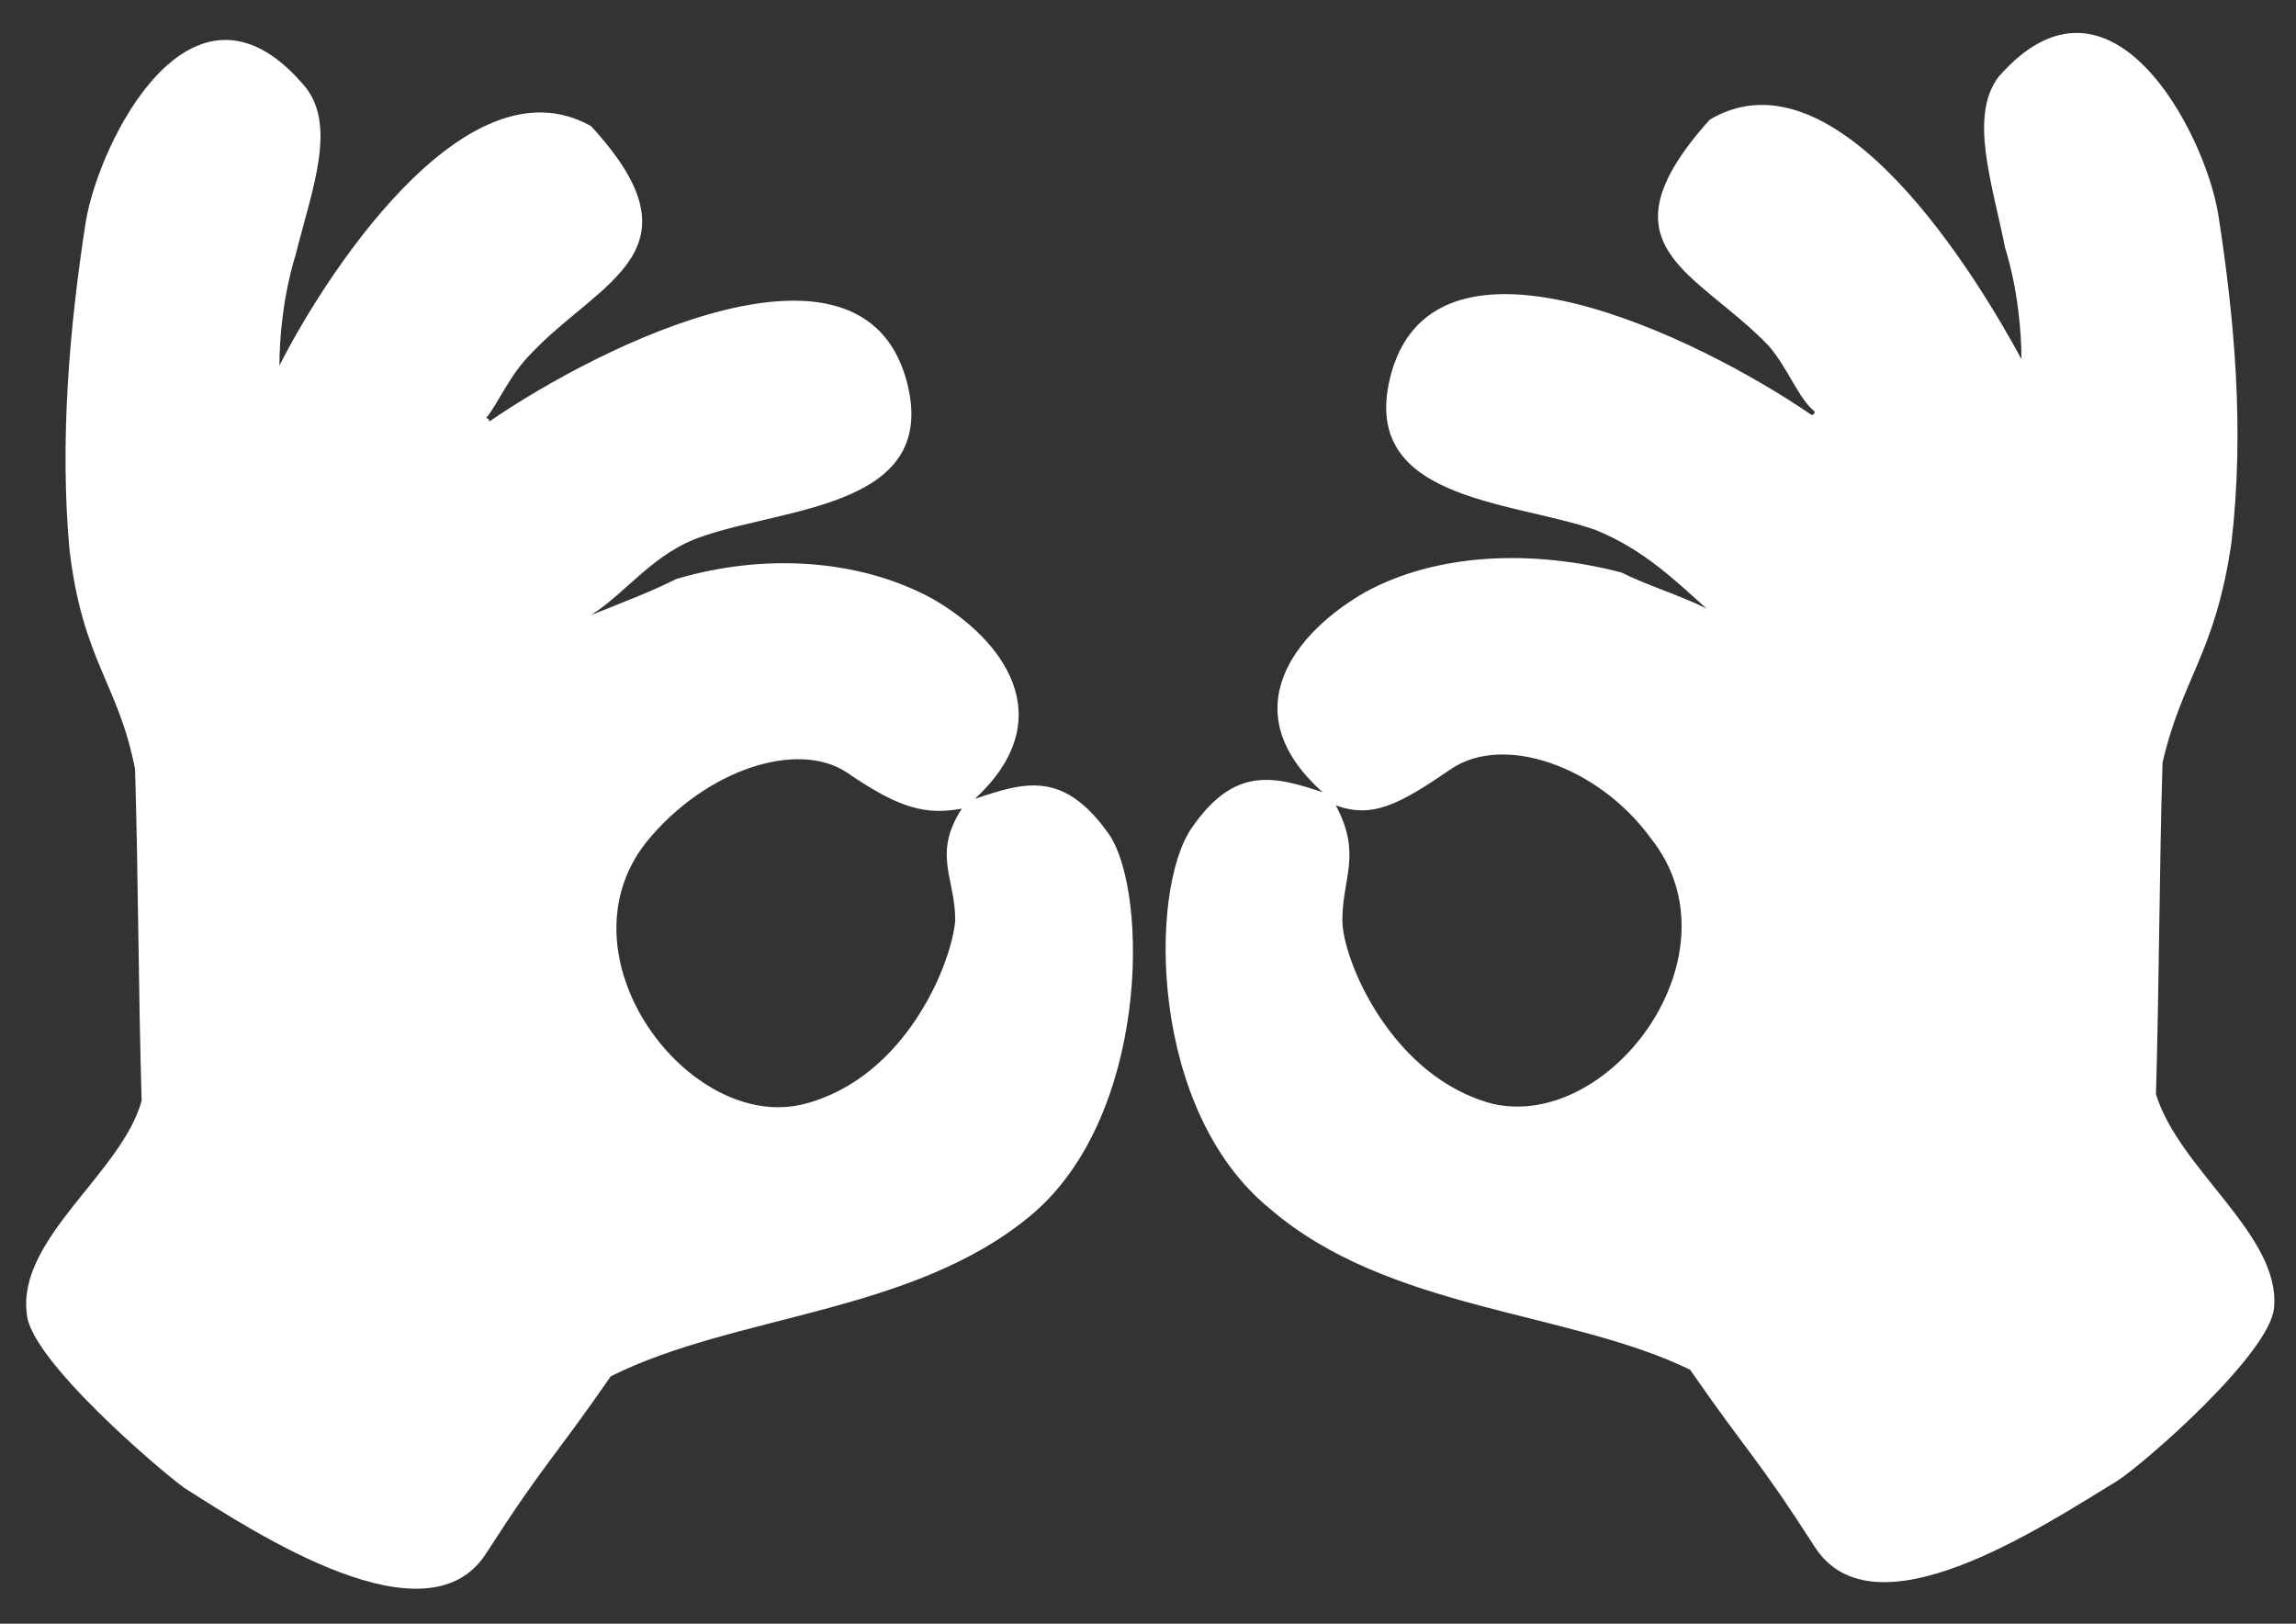 <?xml version="1.0" encoding="utf-8"?>
<!-- Generator: Adobe Illustrator 15.1.0, SVG Export Plug-In . SVG Version: 6.00 Build 0)  -->
<!DOCTYPE svg PUBLIC "-//W3C//DTD SVG 1.1//EN" "http://www.w3.org/Graphics/SVG/1.1/DTD/svg11.dtd">
<svg version="1.1" id="Layer_1" xmlns="http://www.w3.org/2000/svg" xmlns:xlink="http://www.w3.org/1999/xlink" x="0px" y="0px"
	 width="841.889px" height="595.281px" viewBox="0 0 841.889 595.281" enable-background="new 0 0 841.889 595.281"
	 xml:space="preserve">
<rect x="0" y="0" width="841.889" height="595.281" fill="#333333" stroke="none"/>
<g>
	<g id="XMLID_2_">
		<g id="Shape_1_copy_2_1_">
			<g id="XMLID_583_">
				<path id="XMLID_584_" fill="#FFFFFF" d="M357.482,292.854c32.48-30.074,9.623-58.944-15.639-73.38
					c-26.464-14.435-61.35-16.84-93.83-7.217c-9.623,4.812-19.247,8.42-31.276,13.232c13.231-8.42,22.855-22.855,40.899-28.871
					c31.277-10.826,87.814-10.826,74.583-57.741c-16.841-58.944-110.672-13.232-152.775,15.638c0,0,0-1.203-1.203-1.203
					c4.812-6.015,8.42-15.638,16.841-24.059c25.262-26.464,63.756-37.292,21.654-83.003
					c-46.916-26.465-99.845,58.943-114.279,87.815c0-9.624,1.203-25.262,6.014-40.901c6.015-24.058,15.639-48.117,2.408-62.553
					C69.978-16.302,36.296,52.266,31.483,81.137c-6.013,38.494-9.624,80.597-6.013,120.294c4.811,40.9,18.044,49.321,24.059,80.597
					c1.204,40.901,1.204,80.596,2.406,121.499C44.717,429.99,6.223,454.05,9.831,481.718c1.203,16.842,49.321,57.74,57.742,63.756
					c26.465,16.841,89.018,57.739,110.67,24.058c21.654-33.684,24.059-33.684,45.711-64.96
					c45.713-22.854,110.671-22.854,153.978-58.941c43.305-36.093,43.305-117.89,28.869-139.542
					C389.963,282.028,375.527,286.84,357.482,292.854z M350.264,337.363c-1.203,15.64-18.043,57.743-55.334,67.365
					c-42.103,10.825-91.424-54.131-57.742-96.234c21.652-26.465,55.335-37.292,73.379-25.263
					c19.249,13.232,28.872,15.638,42.103,13.232C341.844,313.304,350.264,321.725,350.264,337.363z M790.541,401.118
					c1.202-40.898,1.202-80.597,2.405-121.496c7.218-31.276,19.248-39.697,25.263-80.597c4.812-40.901,1.202-81.8-4.812-120.295
					c-4.813-30.074-39.698-97.438-80.599-50.523c-10.826,14.436-2.405,38.494,2.407,62.553c4.811,15.638,6.013,31.277,6.013,40.9
					c-15.636-28.87-67.362-115.482-114.279-87.814c-42.103,46.915-4.811,55.336,21.653,83.003
					c7.219,8.42,10.827,19.248,16.843,24.059c0,0,0,1.203-1.202,1.203c-42.104-28.871-137.138-74.583-153.979-15.639
					c-13.23,46.916,43.307,46.916,74.583,57.742c18.045,7.218,30.073,19.247,40.899,28.87c-9.623-4.812-21.651-8.42-31.276-13.232
					c-32.479-8.42-67.365-7.217-93.829,7.218c-25.262,14.435-49.322,43.306-15.639,73.379c-18.045-6.015-32.48-9.624-48.116,13.231
					c-15.64,22.855-15.64,103.453,28.869,139.541c43.306,37.292,109.469,37.292,153.978,58.945
					c21.651,31.276,24.059,31.276,45.712,64.96c21.651,33.682,83.001-7.217,110.671-24.058c9.624-6.016,56.538-46.918,57.74-63.759
					C836.252,452.845,798.961,428.79,790.541,401.118z M547.546,404.728c-37.291-9.622-55.335-52.93-55.335-67.365
					c0-15.638,7.218-24.059-2.405-42.102c13.231,4.812,22.854,0,42.103-13.233c19.248-13.232,54.133-1.203,73.38,25.261
					C638.97,349.393,590.853,414.353,547.546,404.728z"/>
			</g>
		</g>
	</g>
</g>
</svg>

